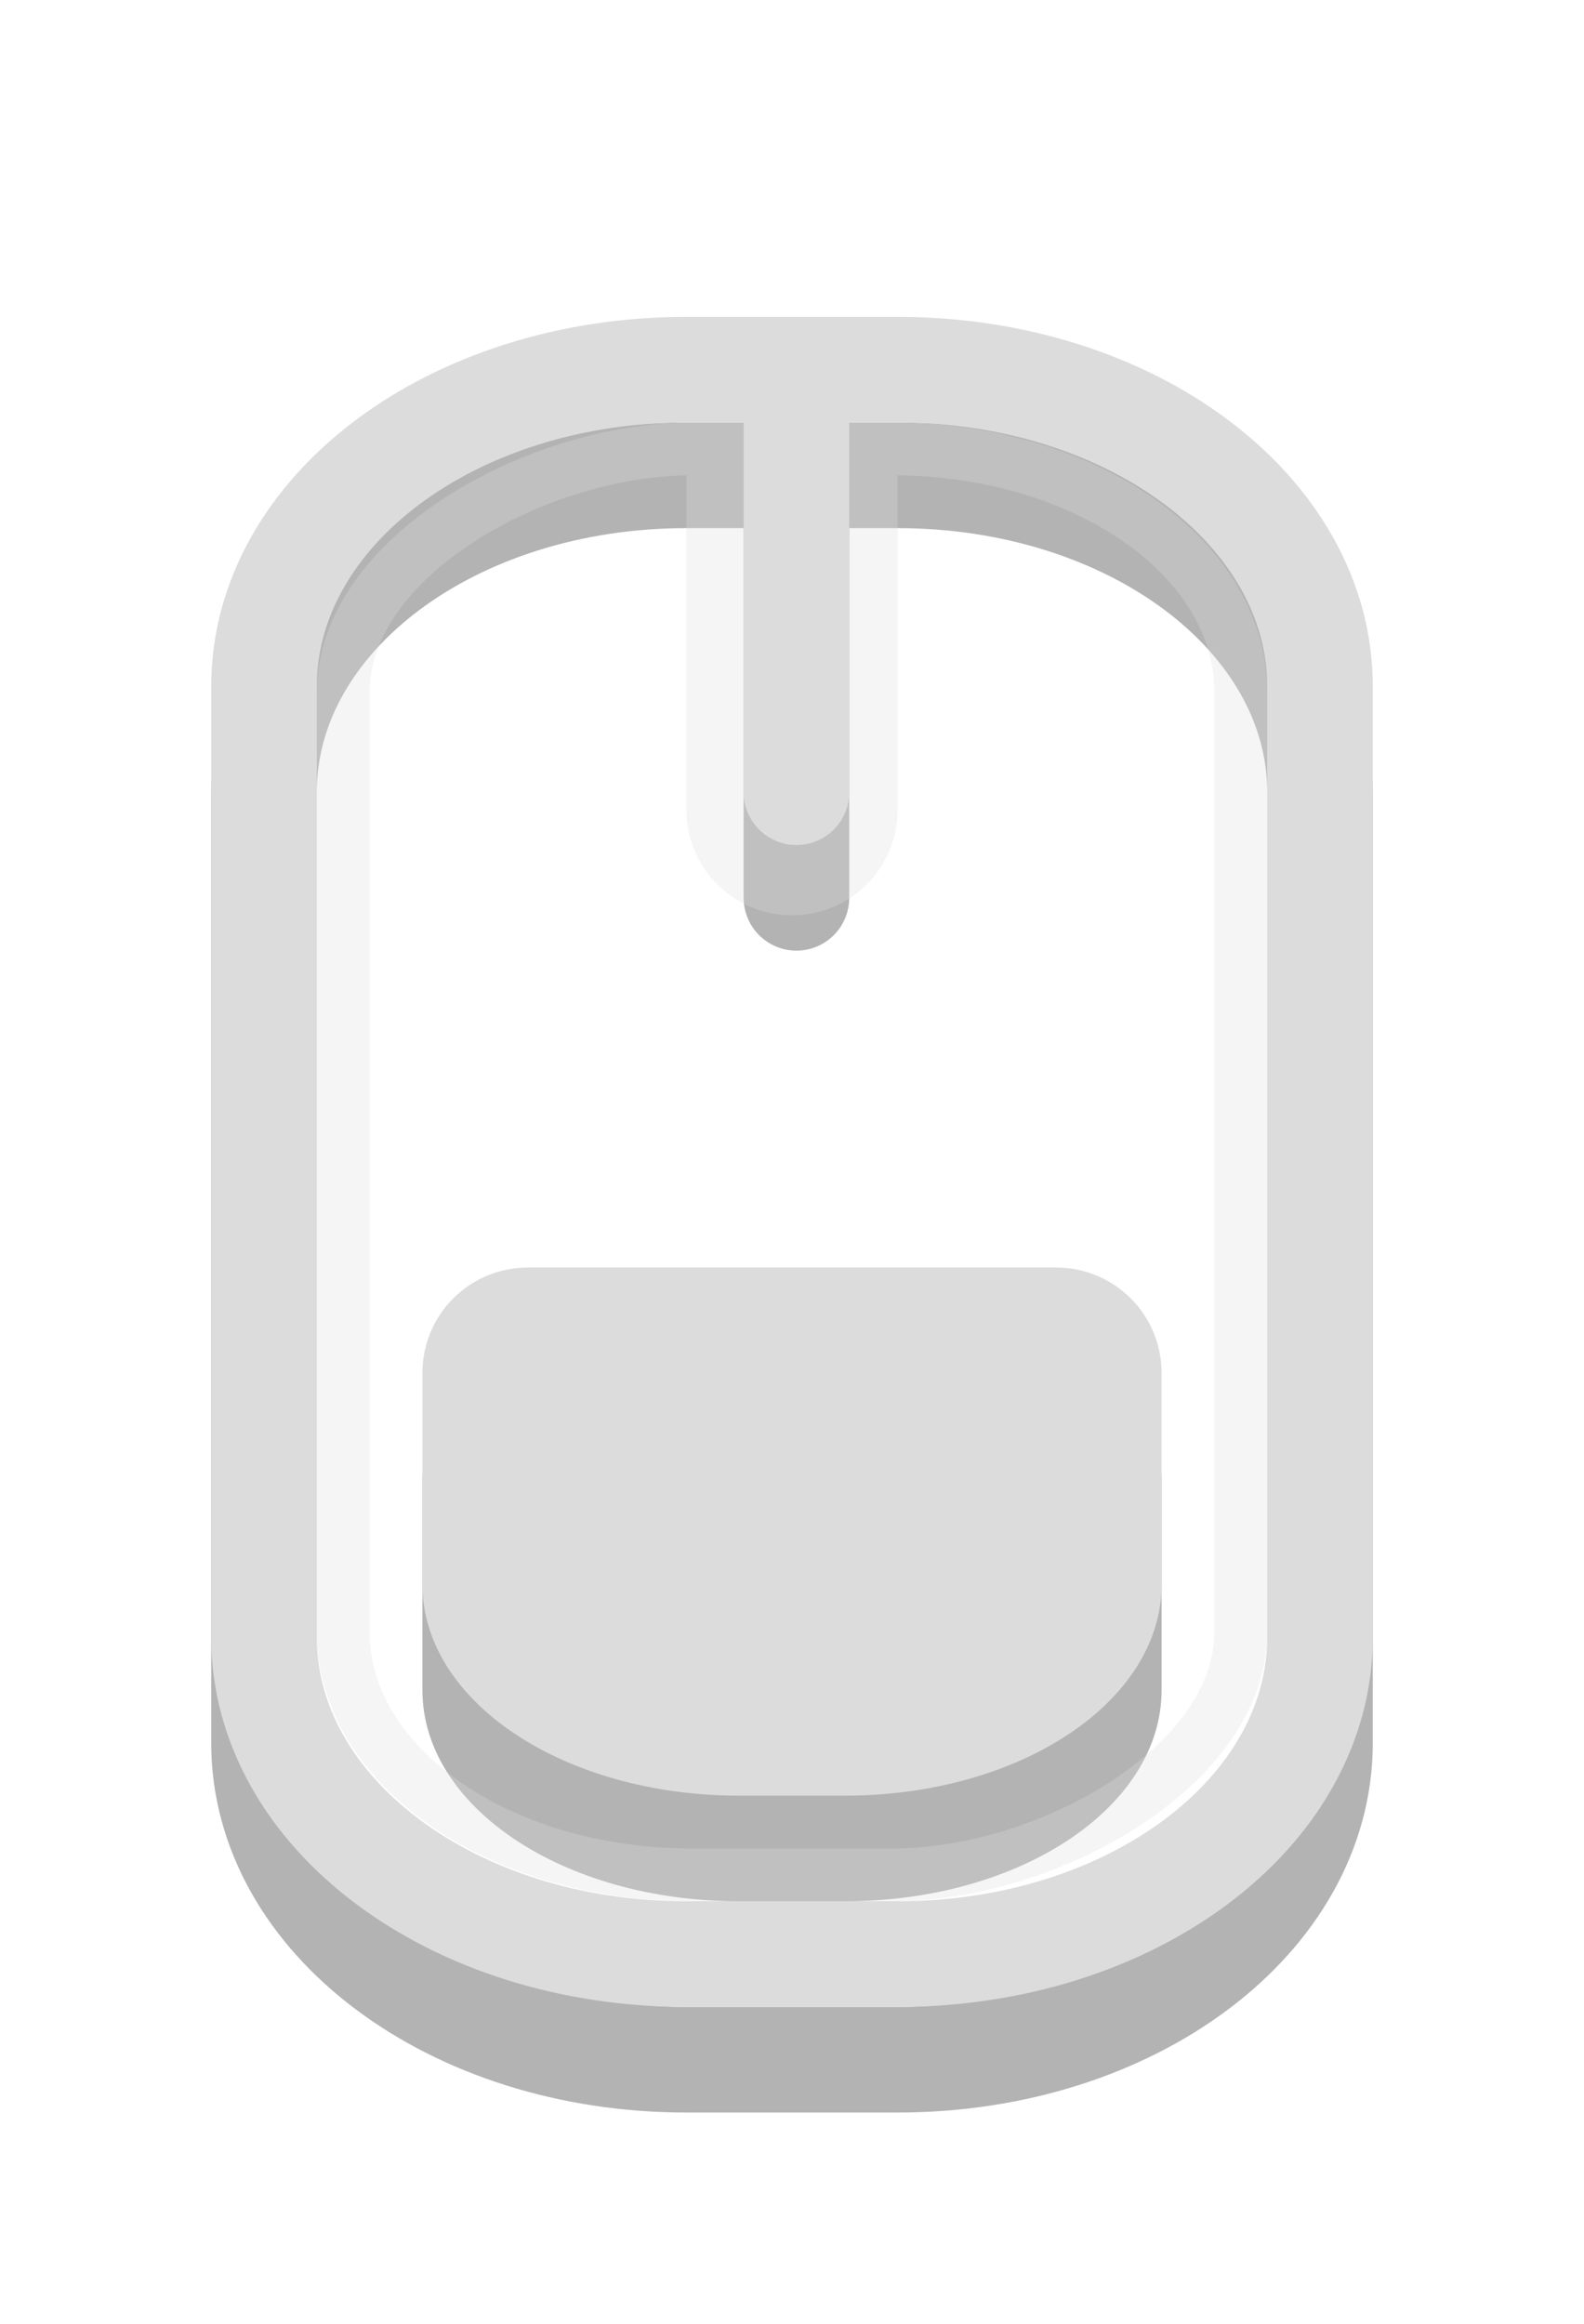 <svg xmlns="http://www.w3.org/2000/svg" viewBox="0 0 15 22">
 <g transform="translate(0 6)">
  <path opacity=".3" d="m5 7c-0.554 0-1 0.446-1 1v2c0 1.108 1.338 2 3 2h1c1.662 0 3-0.892 3-2v-2c0-0.554-0.446-1-1-1h-5z" fill-rule="evenodd"/>
 </g>
 <g stroke-linecap="round" fill="none">
  <g transform="translate(0 6)">
   <path opacity=".3" d="m6.5-1.5h2c2.216 0 4 1.338 4 3v9c0 1.662-1.784 3-4 3h-2c-2.216 0-4-1.338-4-3v-9c0-1.662 1.784-3 4-3zm1.042 0v4" stroke="#000"/>
  </g>
  <g transform="translate(0 6)" stroke="#dcdcdc">
   <g opacity=".3" transform="translate(-5 -7)">
    <path stroke-width="2" d="m12.5 5.333v3.333"/>
    <rect transform="rotate(-90)" rx="2.3" ry="3.3" height="8.5" width="13.5" y="8.25" x="-18.75" stroke-width=".5"/>
   </g>
   <path d="m6.5-2.5h2c2.216 0 4 1.338 4 3v9c0 1.662-1.784 3-4 3h-2c-2.216 0-4-1.338-4-3v-9c0-1.662 1.784-3 4-3zm1.042 0v4"/>
  </g>
 </g>
 <g transform="translate(0 6)">
  <path fill="#dcdcdc" d="m5 6c-0.554 0-1 0.446-1 1v2c0 1.108 1.338 2 3 2h1c1.662 0 3-0.892 3-2v-2c0-0.554-0.446-1-1-1h-5z" fill-rule="evenodd"/>
 </g>
</svg>
